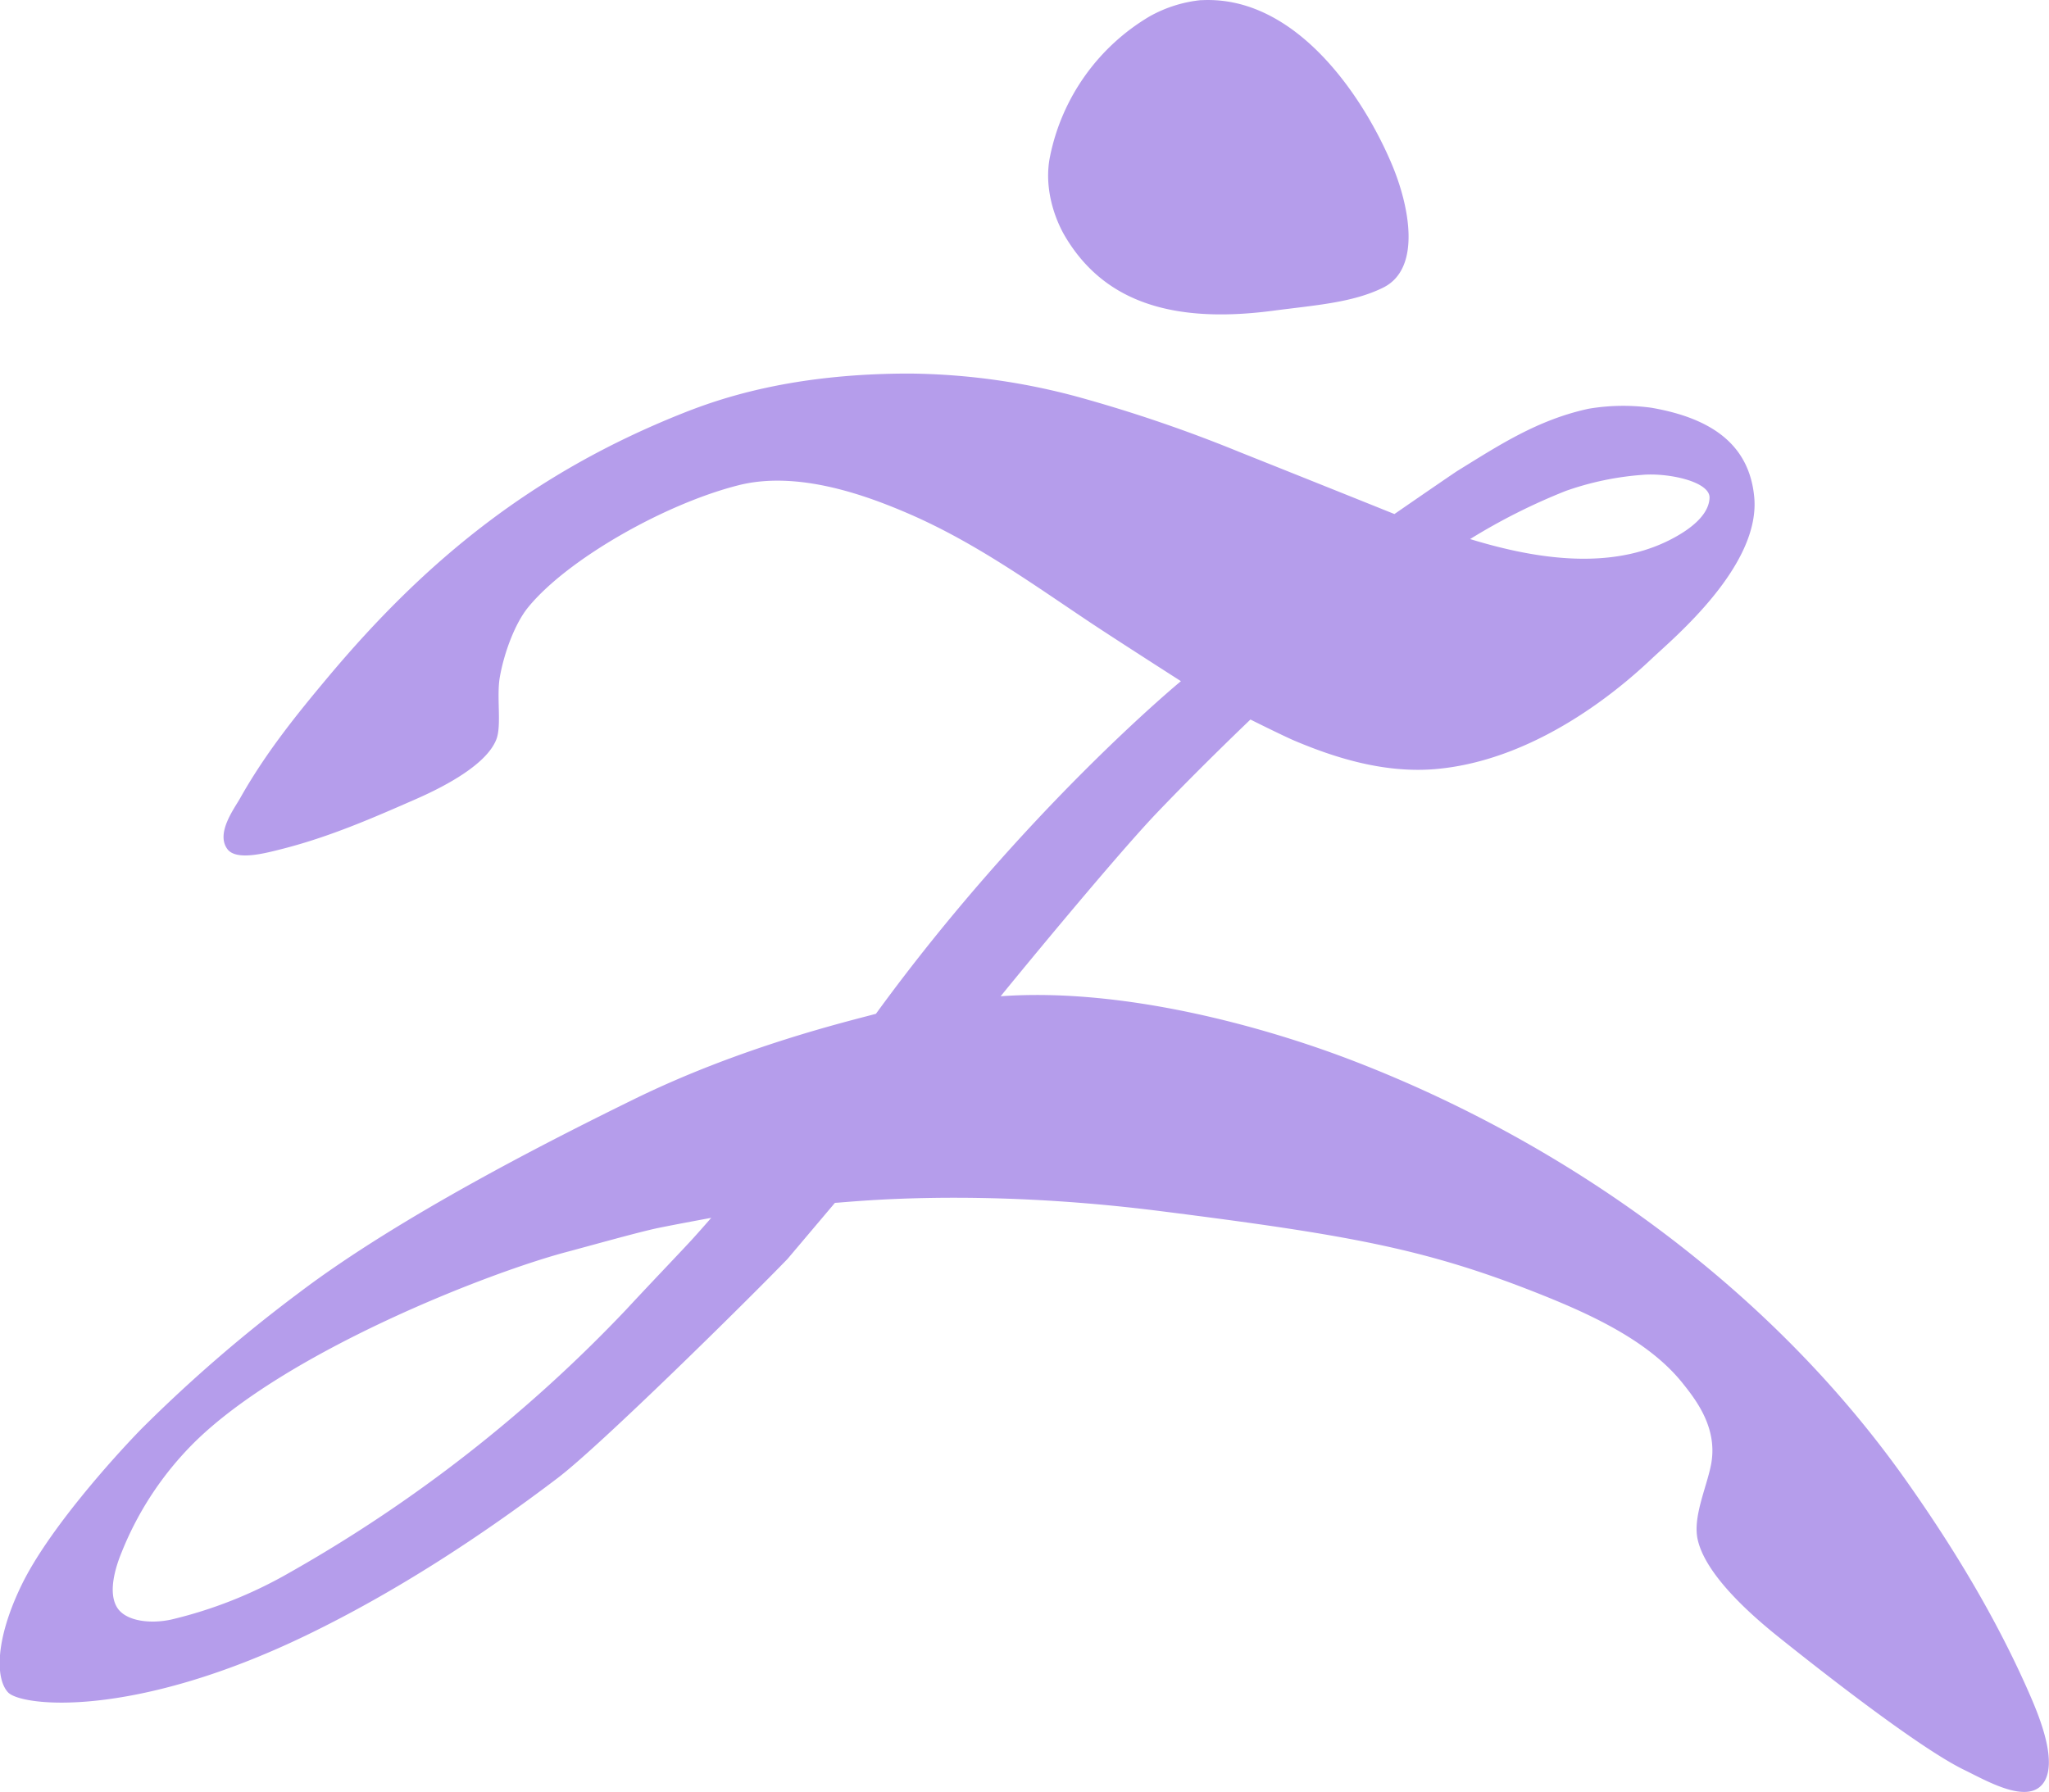 <svg id="Capa_1" data-name="Capa 1" xmlns="http://www.w3.org/2000/svg" viewBox="0 0 388.78 340.12"><defs><style>.cls-1,.cls-2{fill:#b59deb;}.cls-1{fill-rule:evenodd;}</style></defs><title>zbrush-lilas</title><path class="cls-1" d="M224.63,21.48c18-1,30.89,18.38,36.31,31.41,3.08,7.4,5.67,19.48-1.78,23.15-5.81,2.86-12.77,3.31-21,4.39C218.5,83,206,78.29,198.89,66.4,196.85,63,194.72,57,196,51a40.14,40.14,0,0,1,18.85-26.44,25.12,25.12,0,0,1,9.8-3.1" transform="translate(3.26 -21.44)"/><path class="cls-2" d="M169.55,92.34a126.35,126.35,0,0,1,31.8,4.45A271.91,271.91,0,0,1,232,107.26C248.9,114,261.32,119,261.32,119s8.56-5.91,11.82-8.11c7.89-4.86,15.24-9.75,25-11.87a39.36,39.36,0,0,1,11.95-.19c11.52,2,18.52,7.06,19.49,16.84,1.33,13.14-15.45,27-19.4,30.75-3.53,3.31-20.45,19.29-41.25,21-10.13.82-19.7-2.51-26.59-5.41C240,161,234,158,234,158s-9.25,8.81-17.74,17.7-29.65,34.77-29.65,34.82c23.32-1.68,50.09,5.76,67.07,12.32,39.94,15.42,78.47,42.57,104.5,79.27,8.94,12.62,17.47,26.54,23.92,41.48,1.77,4.11,5.26,12.8,2.15,16.51s-10.64-.72-14.82-2.75c-7.61-3.69-23.81-16.07-35.52-25.46-5.35-4.31-13.62-11.73-15.06-18.3-.92-4.2,1.63-9.69,2.51-14,1.41-6.89-2.6-12.2-5.38-15.66-6.52-8.14-17.7-13.21-28.22-17.34-20.87-8.2-35.51-10.82-70.9-15.3s-59.08-1.66-61.7-1.56l-9,10.65c-7.53,7.8-35.54,35.46-43.64,41.6-14.49,11-30.68,21.63-47.82,29.9-33,15.9-54,13.39-56.44,10.75S-4.15,332.49.87,322.19,18,298.35,23.56,292.64a277.32,277.32,0,0,1,29.89-25.83c19.37-14.7,48.83-29.51,63.49-36.7,20.44-10.05,40.89-14.87,46-16.26,28.1-38.62,57.87-63.13,57.87-63.13s-11.94-7.64-17-11c-11-7.33-21.78-15.17-34.44-20.69-8-3.47-21.13-8.38-32.52-5.49-14,3.54-32.48,14.07-39.89,23.15-2.46,3-4.55,8.54-5.38,13.24-.66,3.71.36,9.12-.64,11.78-1.76,4.67-9.37,8.8-15.3,11.4-8.06,3.53-16.33,7.17-25.51,9.49-3.1.78-8.55,2.25-10.24,0-2.24-3,1.25-7.6,2.43-9.7,4.82-8.55,10.6-15.72,16.7-23,18.57-22.16,38.8-38.68,67.19-50,7.13-2.84,20.81-7.59,43.29-7.56M308.3,111.57a55.86,55.86,0,0,0-14.51,3.06,115.43,115.43,0,0,0-18.11,9.12c13.05,4,28.06,6.22,39.85-.92,2.87-1.74,5.46-4.09,5.58-6.88.15-3.15-8-4.83-12.81-4.38m-176.58,141s-6.53,1.2-10,1.91-11.61,3-17,4.45c-14.85,3.85-53.78,19-71.29,36.45A61.59,61.59,0,0,0,19.84,316c-.92,2.22-2.77,7.38-.91,10.48,1.59,2.64,6.29,3.22,10.33,2.33a83.47,83.47,0,0,0,22.4-8.89A273.38,273.38,0,0,0,115.54,270c4.83-5.21,11-11.64,12.76-13.59s3.42-3.87,3.42-3.87" transform="translate(3.26 -21.44)"/></svg>